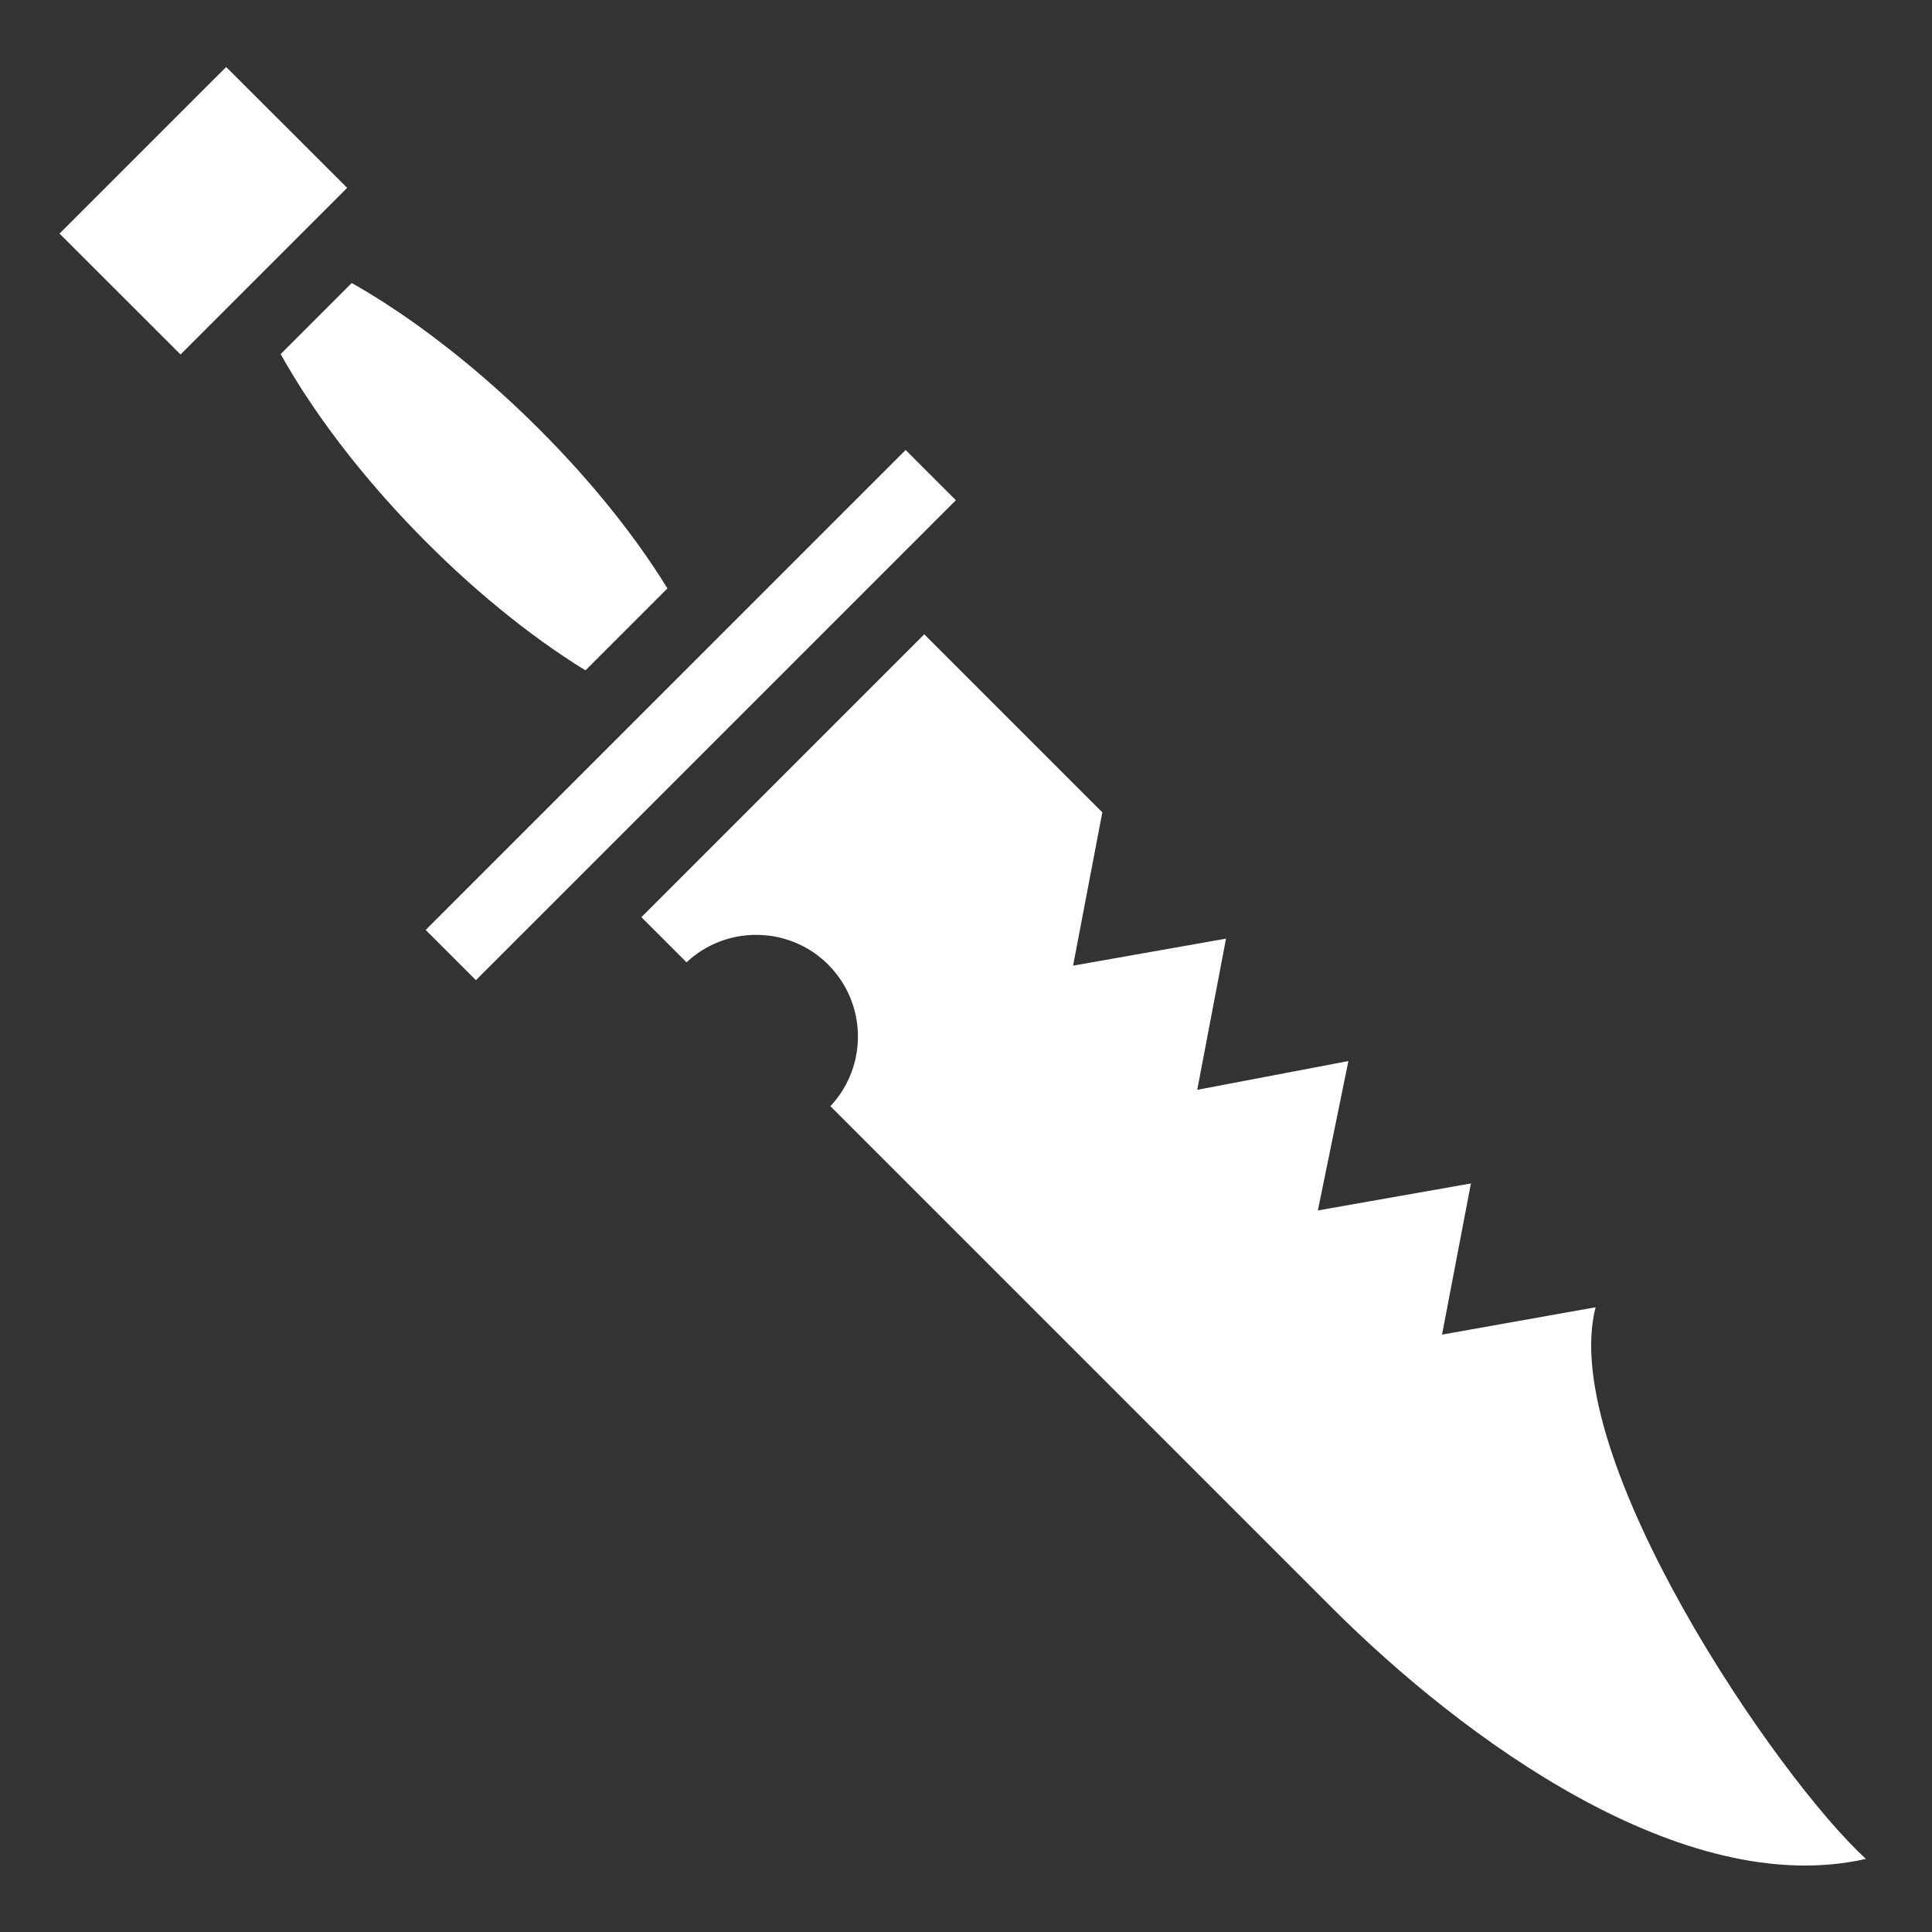 <svg xmlns="http://www.w3.org/2000/svg" viewBox="0 0 512 512" width="512" height="512"><rect x="0" y="0" width="512" height="512" fill="#333333" stroke="none"/><path fill="#fff" d="M59.938 17.75L15.78 61.906l32.064 32.032L92 49.78 59.937 17.75zM93.218 75L74.376 93.844c17.814 31.92 50.57 65.266 80.78 83.812l21.72-21.72C157.975 125.16 124.423 92.678 93.22 75zM240 119.25L112.812 246.438l13.313 13.312 127.188-127.188L240 119.25zm4.938 48.844l-74.97 74.97 11.97 11.967c5.18-4.87 11.826-7.28 18.468-7.28 6.903 0 13.8 2.61 19.063 7.875 10.32 10.324 10.515 26.965.593 37.53l132.718 132.72c35.123 35.124 93.42 77.742 141.72 66.75-23.436-21.284-81.765-106.71-71.656-146.188l-40.688 7.25 7.656-40.062-40.562 7.156 8.094-39.592-40.063 7.625 7.626-40.063-40.53 7.156 7.75-40.625-47.188-47.186z"/></svg>